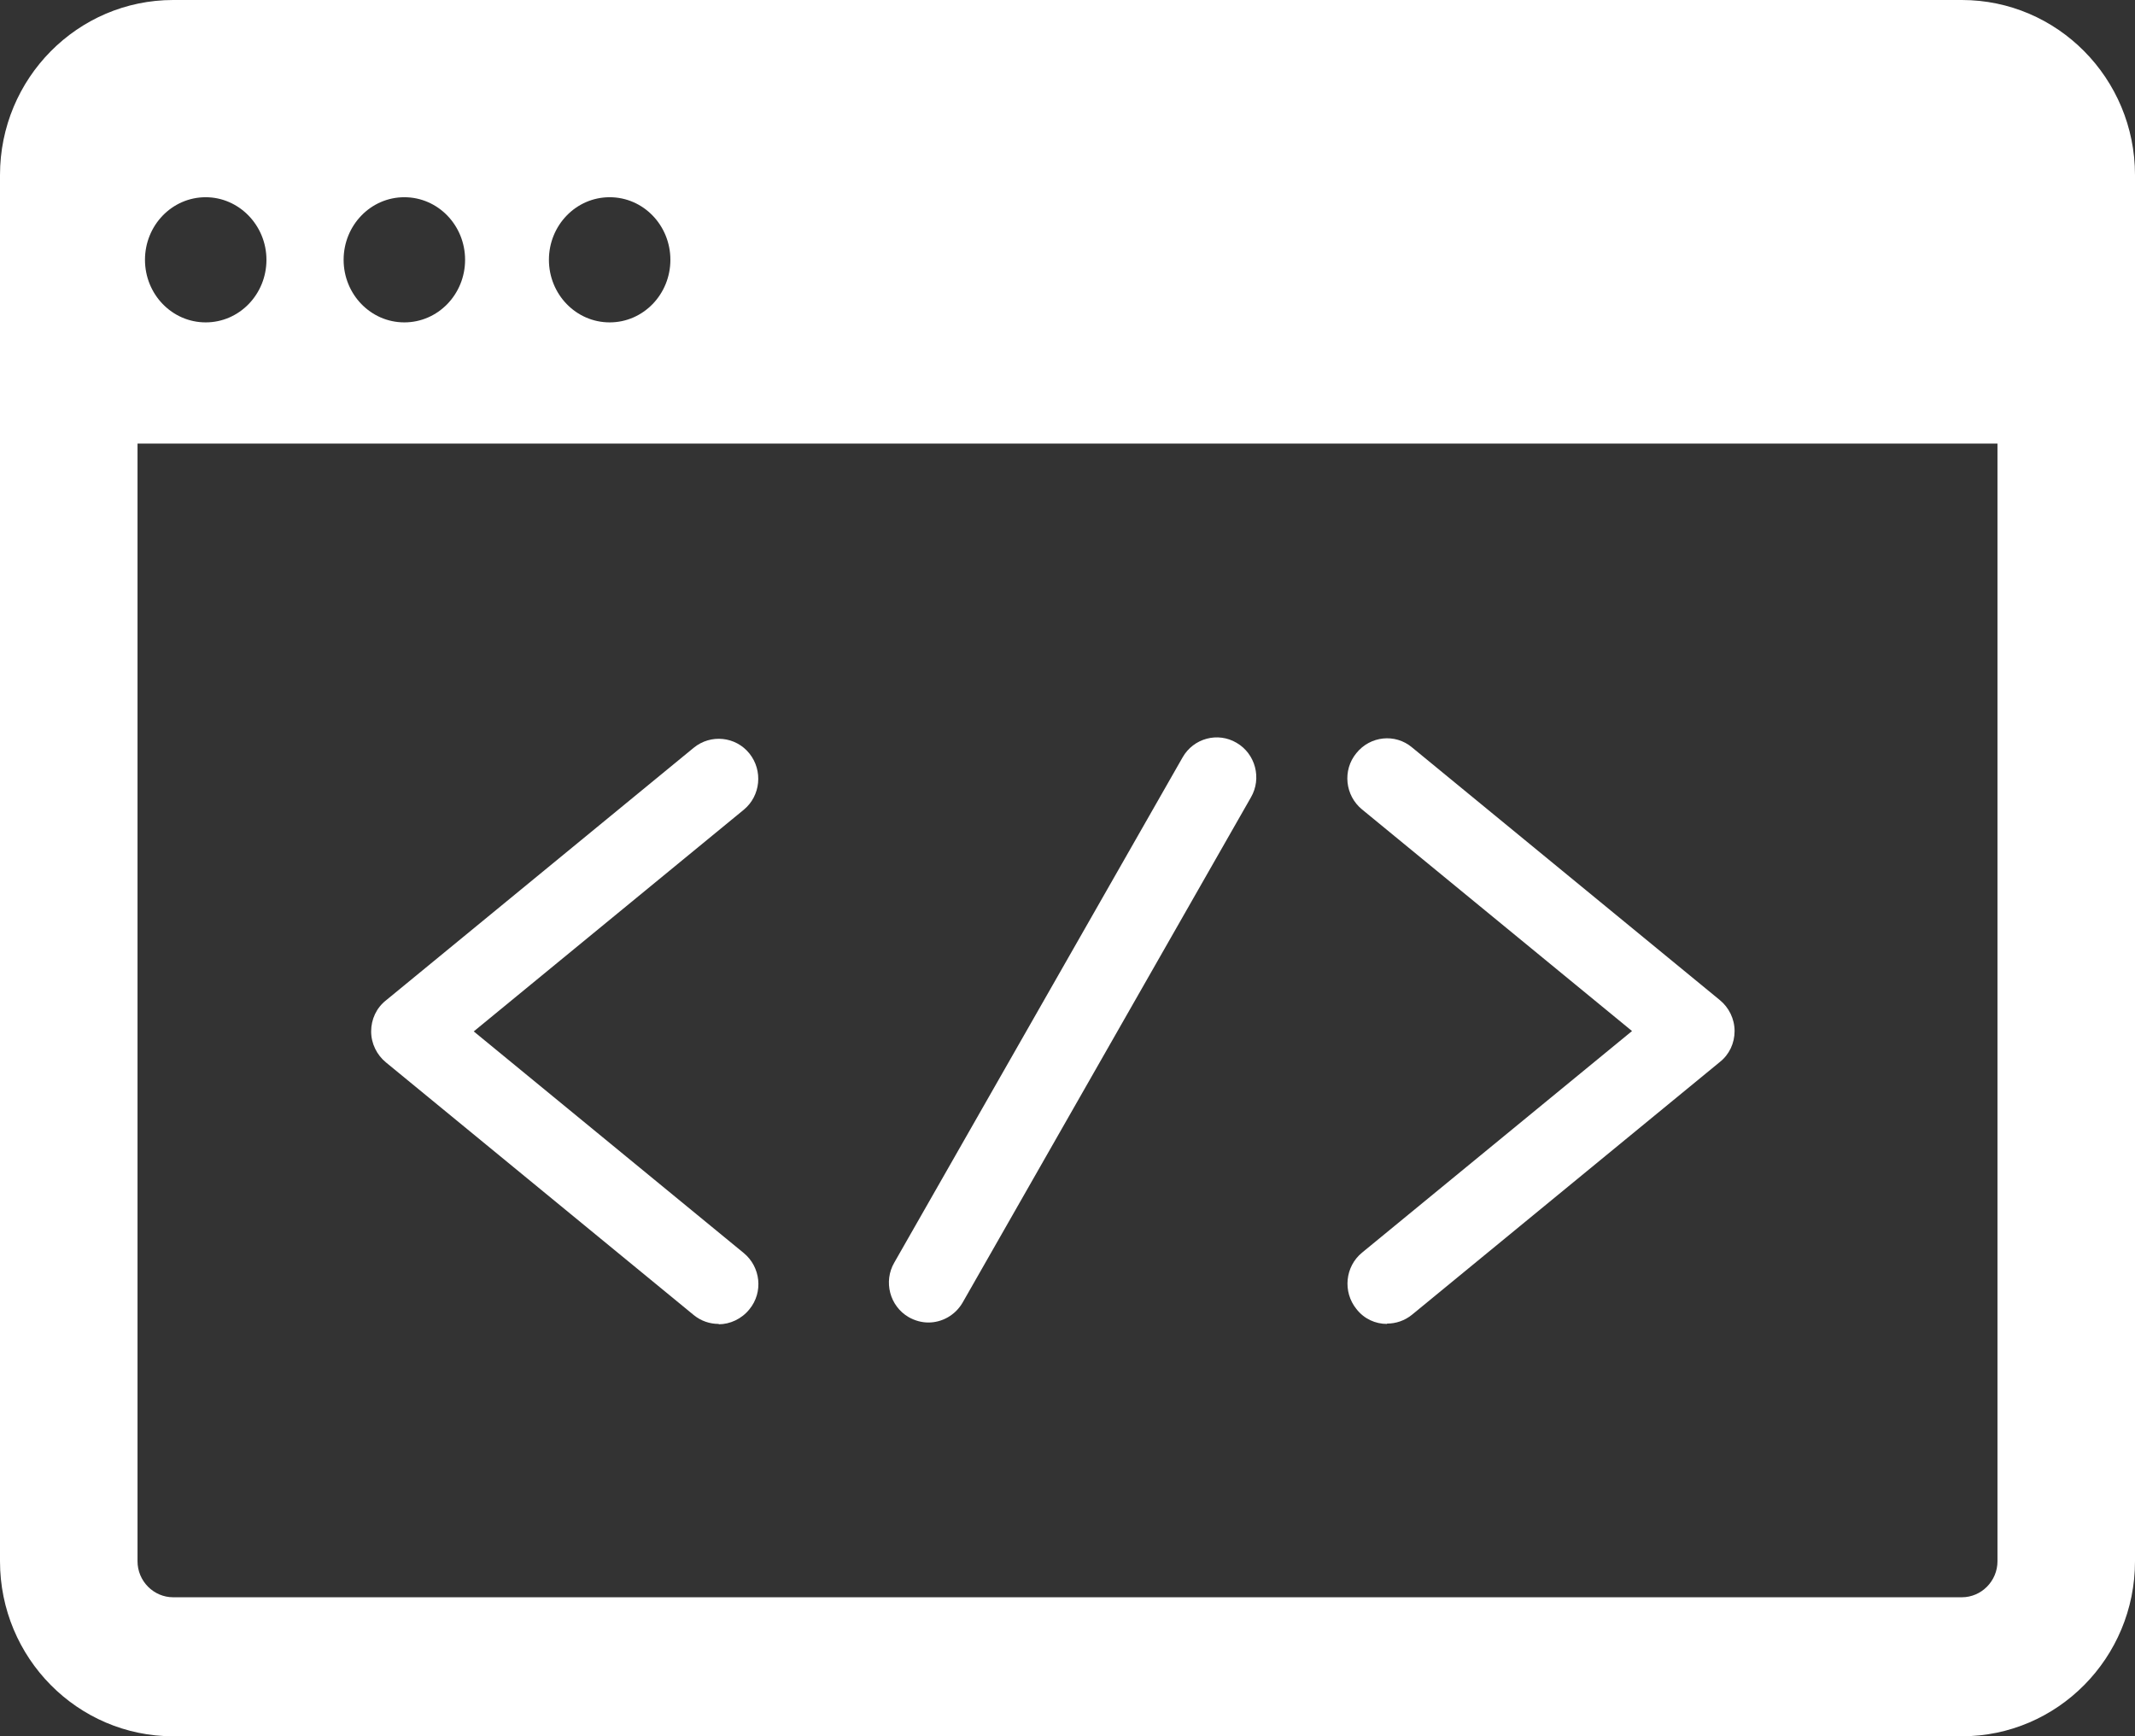 <svg width="75" height="61" viewBox="0 0 75 61" fill="none" xmlns="http://www.w3.org/2000/svg">
<rect x="0" y="0" width="75" height="61" fill="#333333" stroke="none"/>
<g clip-path="url(#clip0_217_40)">
<path d="M68.916 0H6.084C2.725 0 0 2.755 0 6.15V54.85C0 58.245 2.725 61 6.084 61H68.916C72.275 61 75 58.245 75 54.85V6.15C75 2.755 72.275 0 68.916 0ZM23.55 9.128C23.55 10.338 22.601 11.326 21.417 11.326C20.233 11.326 19.283 10.338 19.283 9.128C19.283 7.917 20.233 6.929 21.417 6.929C22.601 6.929 23.55 7.917 23.55 9.128ZM16.338 9.128C16.338 10.338 15.388 11.326 14.204 11.326C13.021 11.326 12.071 10.338 12.071 9.128C12.071 7.917 13.021 6.929 14.204 6.929C15.388 6.929 16.338 7.917 16.338 9.128ZM7.226 6.929C8.396 6.929 9.36 7.917 9.36 9.128C9.36 10.338 8.41 11.326 7.226 11.326C6.042 11.326 5.093 10.338 5.093 9.128C5.093 7.917 6.042 6.929 7.226 6.929ZM68.916 56.116H6.084C5.395 56.116 4.831 55.546 4.831 54.85V15.584H70.169V54.85C70.169 55.546 69.605 56.116 68.916 56.116Z" fill="white"/>
<path d="M48.725 46.513C48.316 46.513 47.92 46.338 47.648 45.987C47.164 45.386 47.251 44.498 47.846 44.009L57.331 36.223L47.846 28.437C47.251 27.949 47.152 27.06 47.648 26.459C48.13 25.858 49.01 25.758 49.604 26.259L60.414 35.134C60.736 35.397 60.934 35.797 60.934 36.223C60.934 36.649 60.749 37.049 60.414 37.312L49.604 46.188C49.344 46.4 49.034 46.501 48.725 46.501V46.513Z" fill="white"/>
<path d="M25.248 46.513C24.938 46.513 24.629 46.413 24.369 46.2L13.558 37.325C13.236 37.062 13.038 36.661 13.038 36.236C13.038 35.81 13.224 35.409 13.558 35.146L24.369 26.271C24.963 25.783 25.842 25.87 26.325 26.471C26.808 27.072 26.721 27.961 26.127 28.449L16.642 36.236L26.127 44.022C26.721 44.51 26.82 45.399 26.325 46C26.053 46.338 25.644 46.525 25.248 46.525V46.513Z" fill="white"/>
<path d="M32.615 46.463C32.38 46.463 32.144 46.4 31.922 46.275C31.253 45.887 31.03 45.023 31.414 44.36L41.543 26.609C41.927 25.933 42.781 25.708 43.438 26.096C44.106 26.484 44.329 27.348 43.945 28.011L33.816 45.762C33.556 46.212 33.086 46.463 32.615 46.463Z" fill="white"/>
</g>
<defs>
<clipPath id="clip0_217_40">
<rect width="75" height="61" fill="white"/>
</clipPath>
</defs>
</svg>
